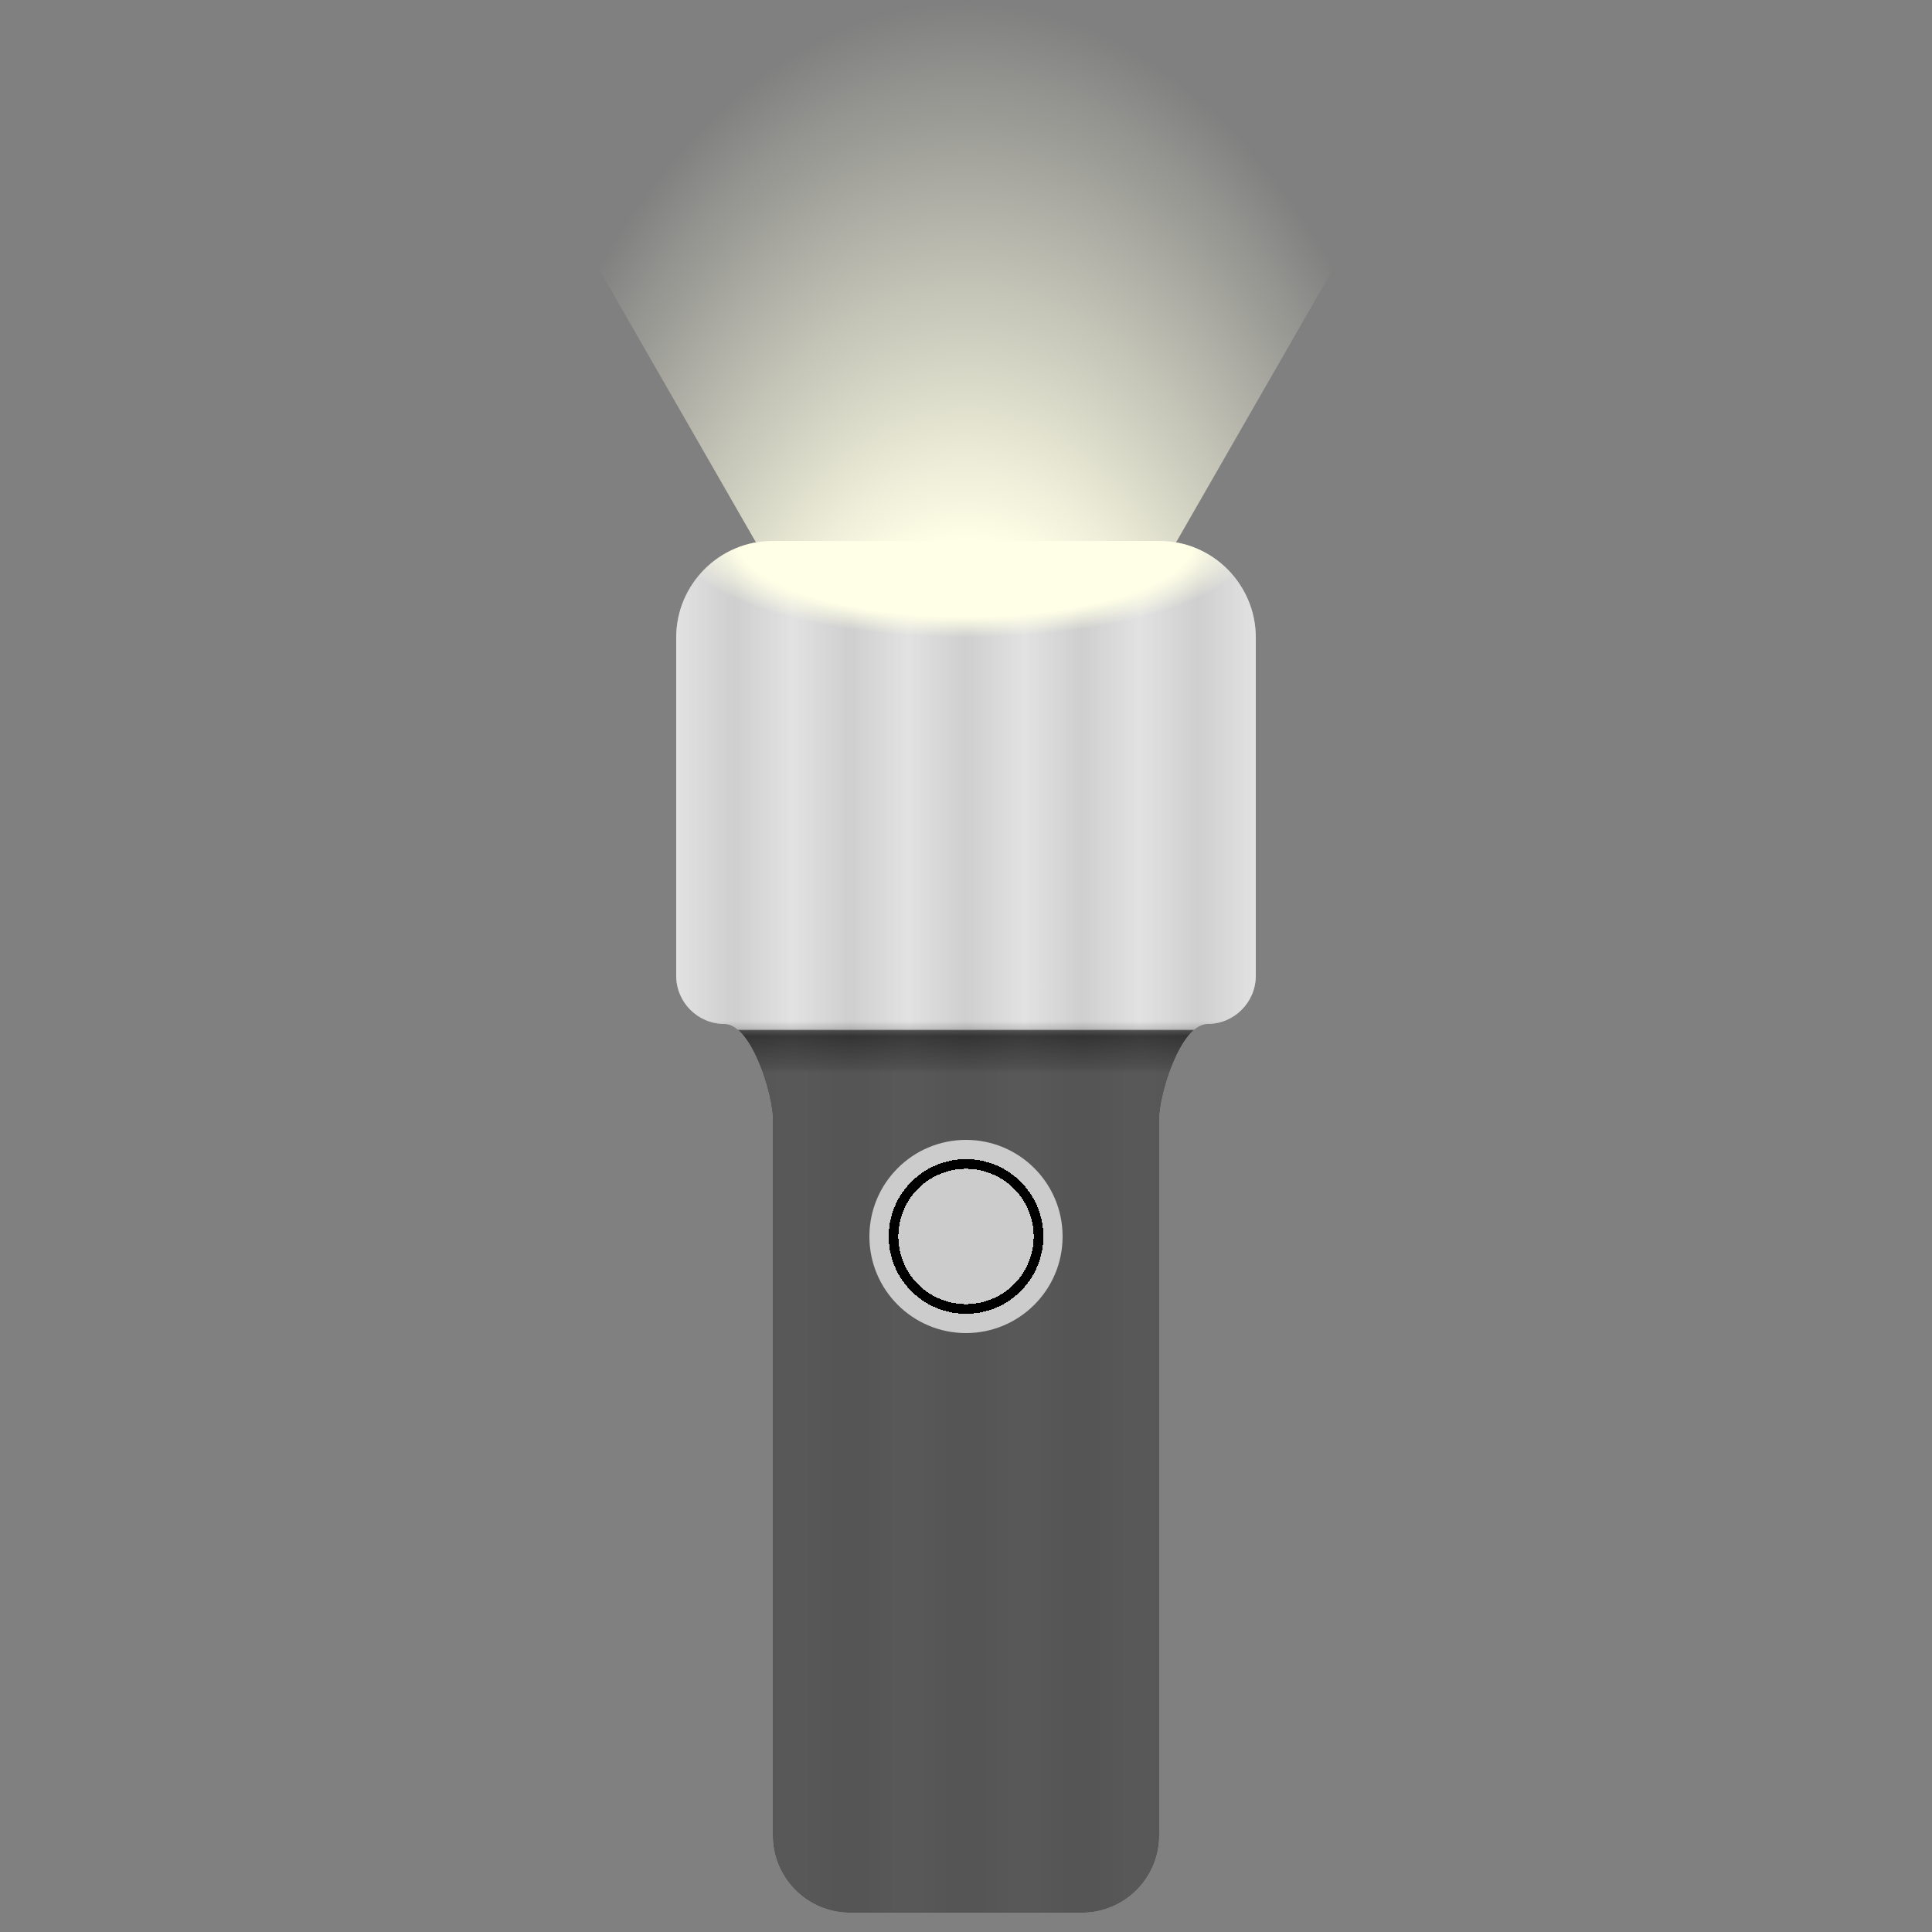 <svg width="100" height="100" viewBox="0 0 100 100" fill="none" xmlns="http://www.w3.org/2000/svg">
<rect x="0" y="0" width="100" height="100" fill="#808080" stroke="none"/>
<path d="M23 0H77L50 47L23 0Z" fill="url(#paint0_radial_402_8)"/>
<path d="M65 50.5C65 51.881 63.881 53 62.5 53C61.119 53 60 56.619 60 58V95C60 97.209 58.209 99 56 99H44C41.791 99 40 97.209 40 95V58C40 56.619 38.881 53 37.5 53C36.119 53 35 51.881 35 50.5V33C35 30.239 37.239 28 40 28H60C62.761 28 65 30.239 65 33V50.5Z" fill="white"/>
<path d="M65 50.5C65 51.881 63.881 53 62.5 53C61.119 53 60 56.619 60 58V95C60 97.209 58.209 99 56 99H44C41.791 99 40 97.209 40 95V58C40 56.619 38.881 53 37.5 53C36.119 53 35 51.881 35 50.5V33C35 30.239 37.239 28 40 28H60C62.761 28 65 30.239 65 33V50.5Z" fill="url(#paint1_linear_402_8)" fill-opacity="0.2"/>
<path d="M65 50.5C65 51.881 63.881 53 62.5 53C61.119 53 60 56.619 60 58V95C60 97.209 58.209 99 56 99H44C41.791 99 40 97.209 40 95V58C40 56.619 38.881 53 37.5 53C36.119 53 35 51.881 35 50.5V33C35 30.239 37.239 28 40 28H60C62.761 28 65 30.239 65 33V50.5Z" fill="url(#paint2_linear_402_8)" fill-opacity="0.8"/>
<path d="M65 50.5C65 51.881 63.881 53 62.5 53C61.119 53 60 56.619 60 58V95C60 97.209 58.209 99 56 99H44C41.791 99 40 97.209 40 95V58C40 56.619 38.881 53 37.5 53C36.119 53 35 51.881 35 50.5V33C35 30.239 37.239 28 40 28H60C62.761 28 65 30.239 65 33V50.5Z" fill="url(#paint3_linear_402_8)"/>
<path d="M65 50.5C65 51.881 63.881 53 62.5 53C61.119 53 60 56.619 60 58V95C60 97.209 58.209 99 56 99H44C41.791 99 40 97.209 40 95V58C40 56.619 38.881 53 37.5 53C36.119 53 35 51.881 35 50.5V33C35 30.239 37.239 28 40 28H60C62.761 28 65 30.239 65 33V50.5Z" fill="url(#paint4_radial_402_8)"/>
<circle cx="50" cy="64" r="5" fill="url(#paint5_radial_402_8)"/>
<defs>
<radialGradient id="paint0_radial_402_8" cx="0" cy="0" r="1" gradientUnits="userSpaceOnUse" gradientTransform="translate(50 47) rotate(-90) scale(47 27)">
<stop stop-color="#FFFFE7" stop-opacity="0"/>
<stop offset="0.403" stop-color="#FFFFE7"/>
<stop offset="1" stop-color="#FFFFE7" stop-opacity="0"/>
</radialGradient>
<linearGradient id="paint1_linear_402_8" x1="35" y1="43.5" x2="65" y2="43.5" gradientUnits="userSpaceOnUse">
<stop stop-opacity="0.5"/>
<stop offset="0.101"/>
<stop offset="0.2" stop-opacity="0.5"/>
<stop offset="0.3"/>
<stop offset="0.4" stop-opacity="0.5"/>
<stop offset="0.5"/>
<stop offset="0.6" stop-opacity="0.5"/>
<stop offset="0.7"/>
<stop offset="0.8" stop-opacity="0.5"/>
<stop offset="0.9"/>
<stop offset="1" stop-opacity="0.5"/>
</linearGradient>
<linearGradient id="paint2_linear_402_8" x1="50" y1="28" x2="50" y2="99" gradientUnits="userSpaceOnUse">
<stop stop-opacity="0"/>
<stop offset="0.356" stop-opacity="0"/>
<stop offset="0.357" stop-opacity="0.8"/>
<stop offset="0.384"/>
<stop offset="1"/>
</linearGradient>
<linearGradient id="paint3_linear_402_8" x1="50" y1="28" x2="50" y2="99" gradientUnits="userSpaceOnUse">
<stop stop-color="#D9D9D9" stop-opacity="0.25"/>
<stop offset="0.35" stop-color="#D9D9D9" stop-opacity="0.25"/>
<stop offset="0.361" stop-opacity="0.25"/>
<stop offset="0.388" stop-color="#D9D9D9" stop-opacity="0.25"/>
<stop offset="1" stop-color="#D9D9D9" stop-opacity="0.25"/>
</linearGradient>
<radialGradient id="paint4_radial_402_8" cx="0" cy="0" r="1" gradientUnits="userSpaceOnUse" gradientTransform="translate(50 28) rotate(90) scale(5 15)">
<stop stop-color="#FFFFE7"/>
<stop offset="0.789" stop-color="#FFFFE7"/>
<stop offset="1" stop-color="#FFFFE7" stop-opacity="0"/>
</radialGradient>
<radialGradient id="paint5_radial_402_8" cx="0" cy="0" r="1" gradientUnits="userSpaceOnUse" gradientTransform="translate(50 64) rotate(90) scale(5)">
<stop offset="0.7" stop-color="#CCCCCC"/>
<stop offset="0.7"/>
<stop offset="0.8"/>
<stop offset="0.8" stop-color="#CCCCCC"/>
</radialGradient>
</defs>
</svg>
